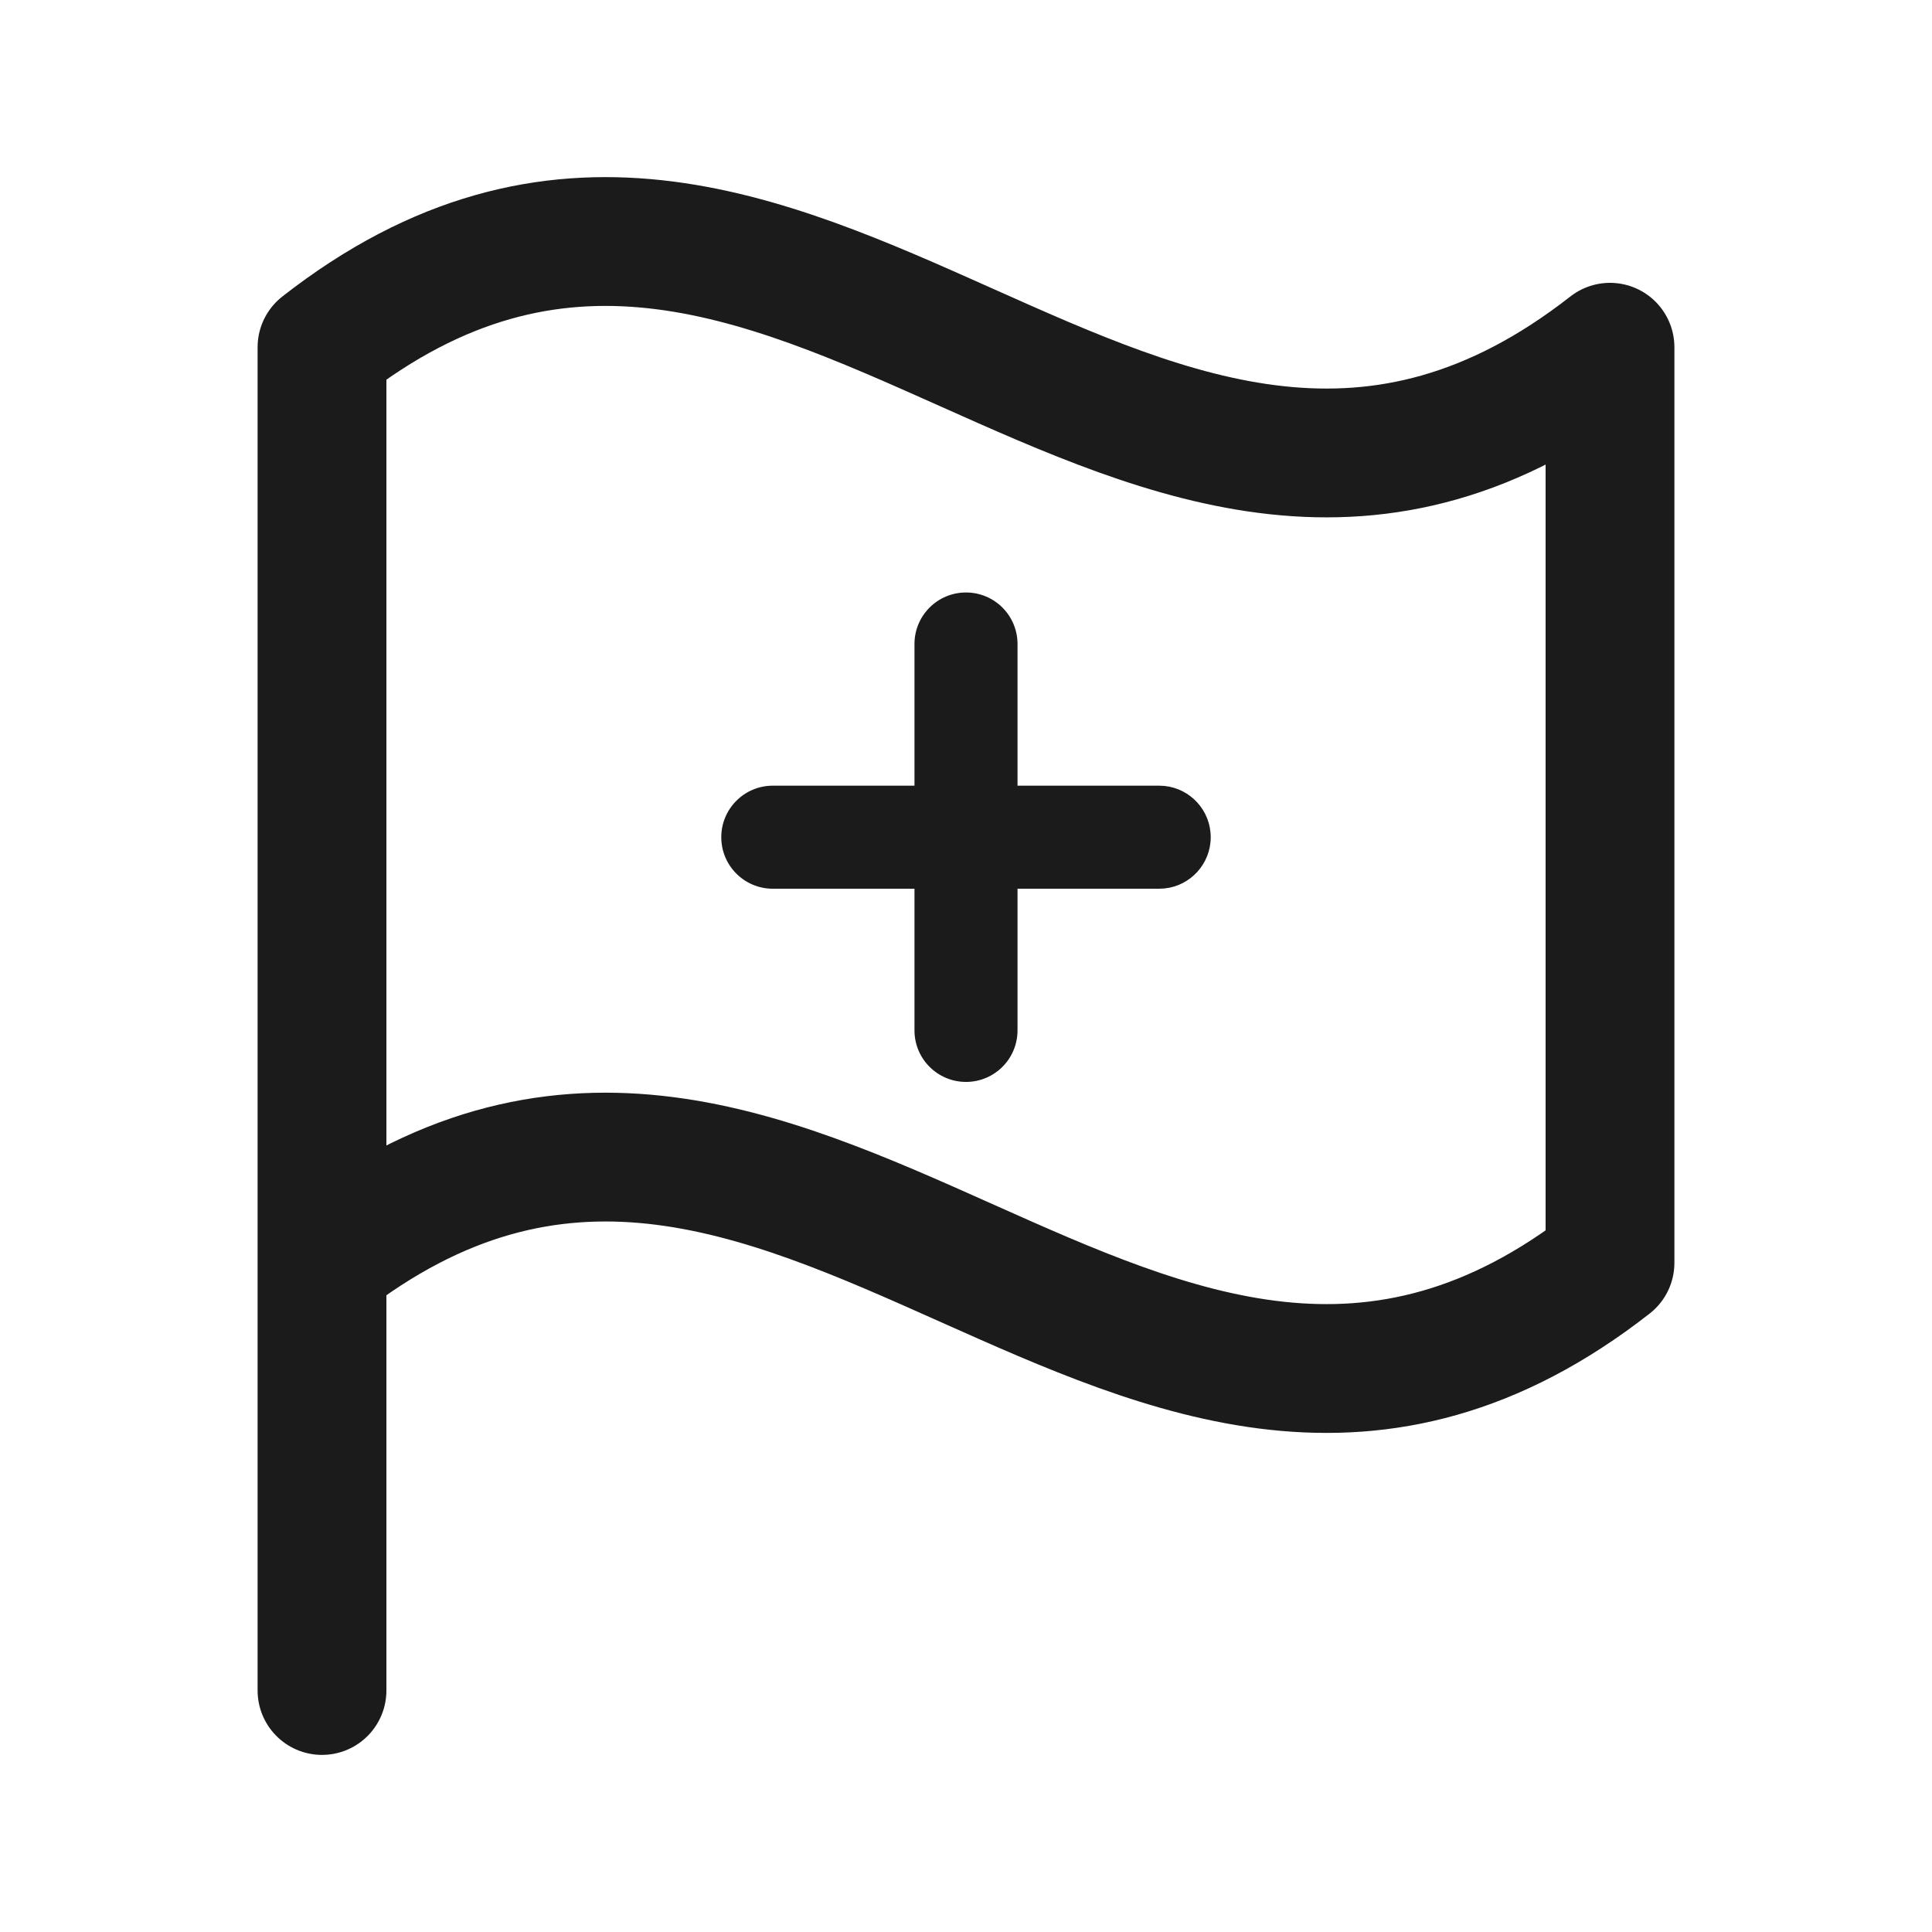 <svg width="30" height="30" viewBox="0 0 30 30" fill="none" xmlns="http://www.w3.org/2000/svg">
<path d="M5 26.25V19.609M5 19.609C12.273 13.922 17.727 25.295 25 19.609V5.392C17.727 11.079 12.273 -0.295 5 5.392V19.609Z" stroke="#1C1B1B" stroke-width="2" stroke-linecap="round" stroke-linejoin="round"/>
<path d="M14.2 16V13.8H12C11.558 13.8 11.2 13.442 11.2 13C11.2 12.558 11.558 12.2 12 12.2H14.2V10C14.2 9.558 14.558 9.2 15 9.2C15.442 9.2 15.8 9.558 15.8 10V12.2H18L18.082 12.204C18.485 12.245 18.8 12.586 18.8 13C18.8 13.414 18.485 13.755 18.082 13.796L18 13.8H15.8V16C15.8 16.442 15.442 16.8 15 16.8C14.558 16.8 14.2 16.442 14.2 16Z" fill="#1C1B1B"/>
</svg>
